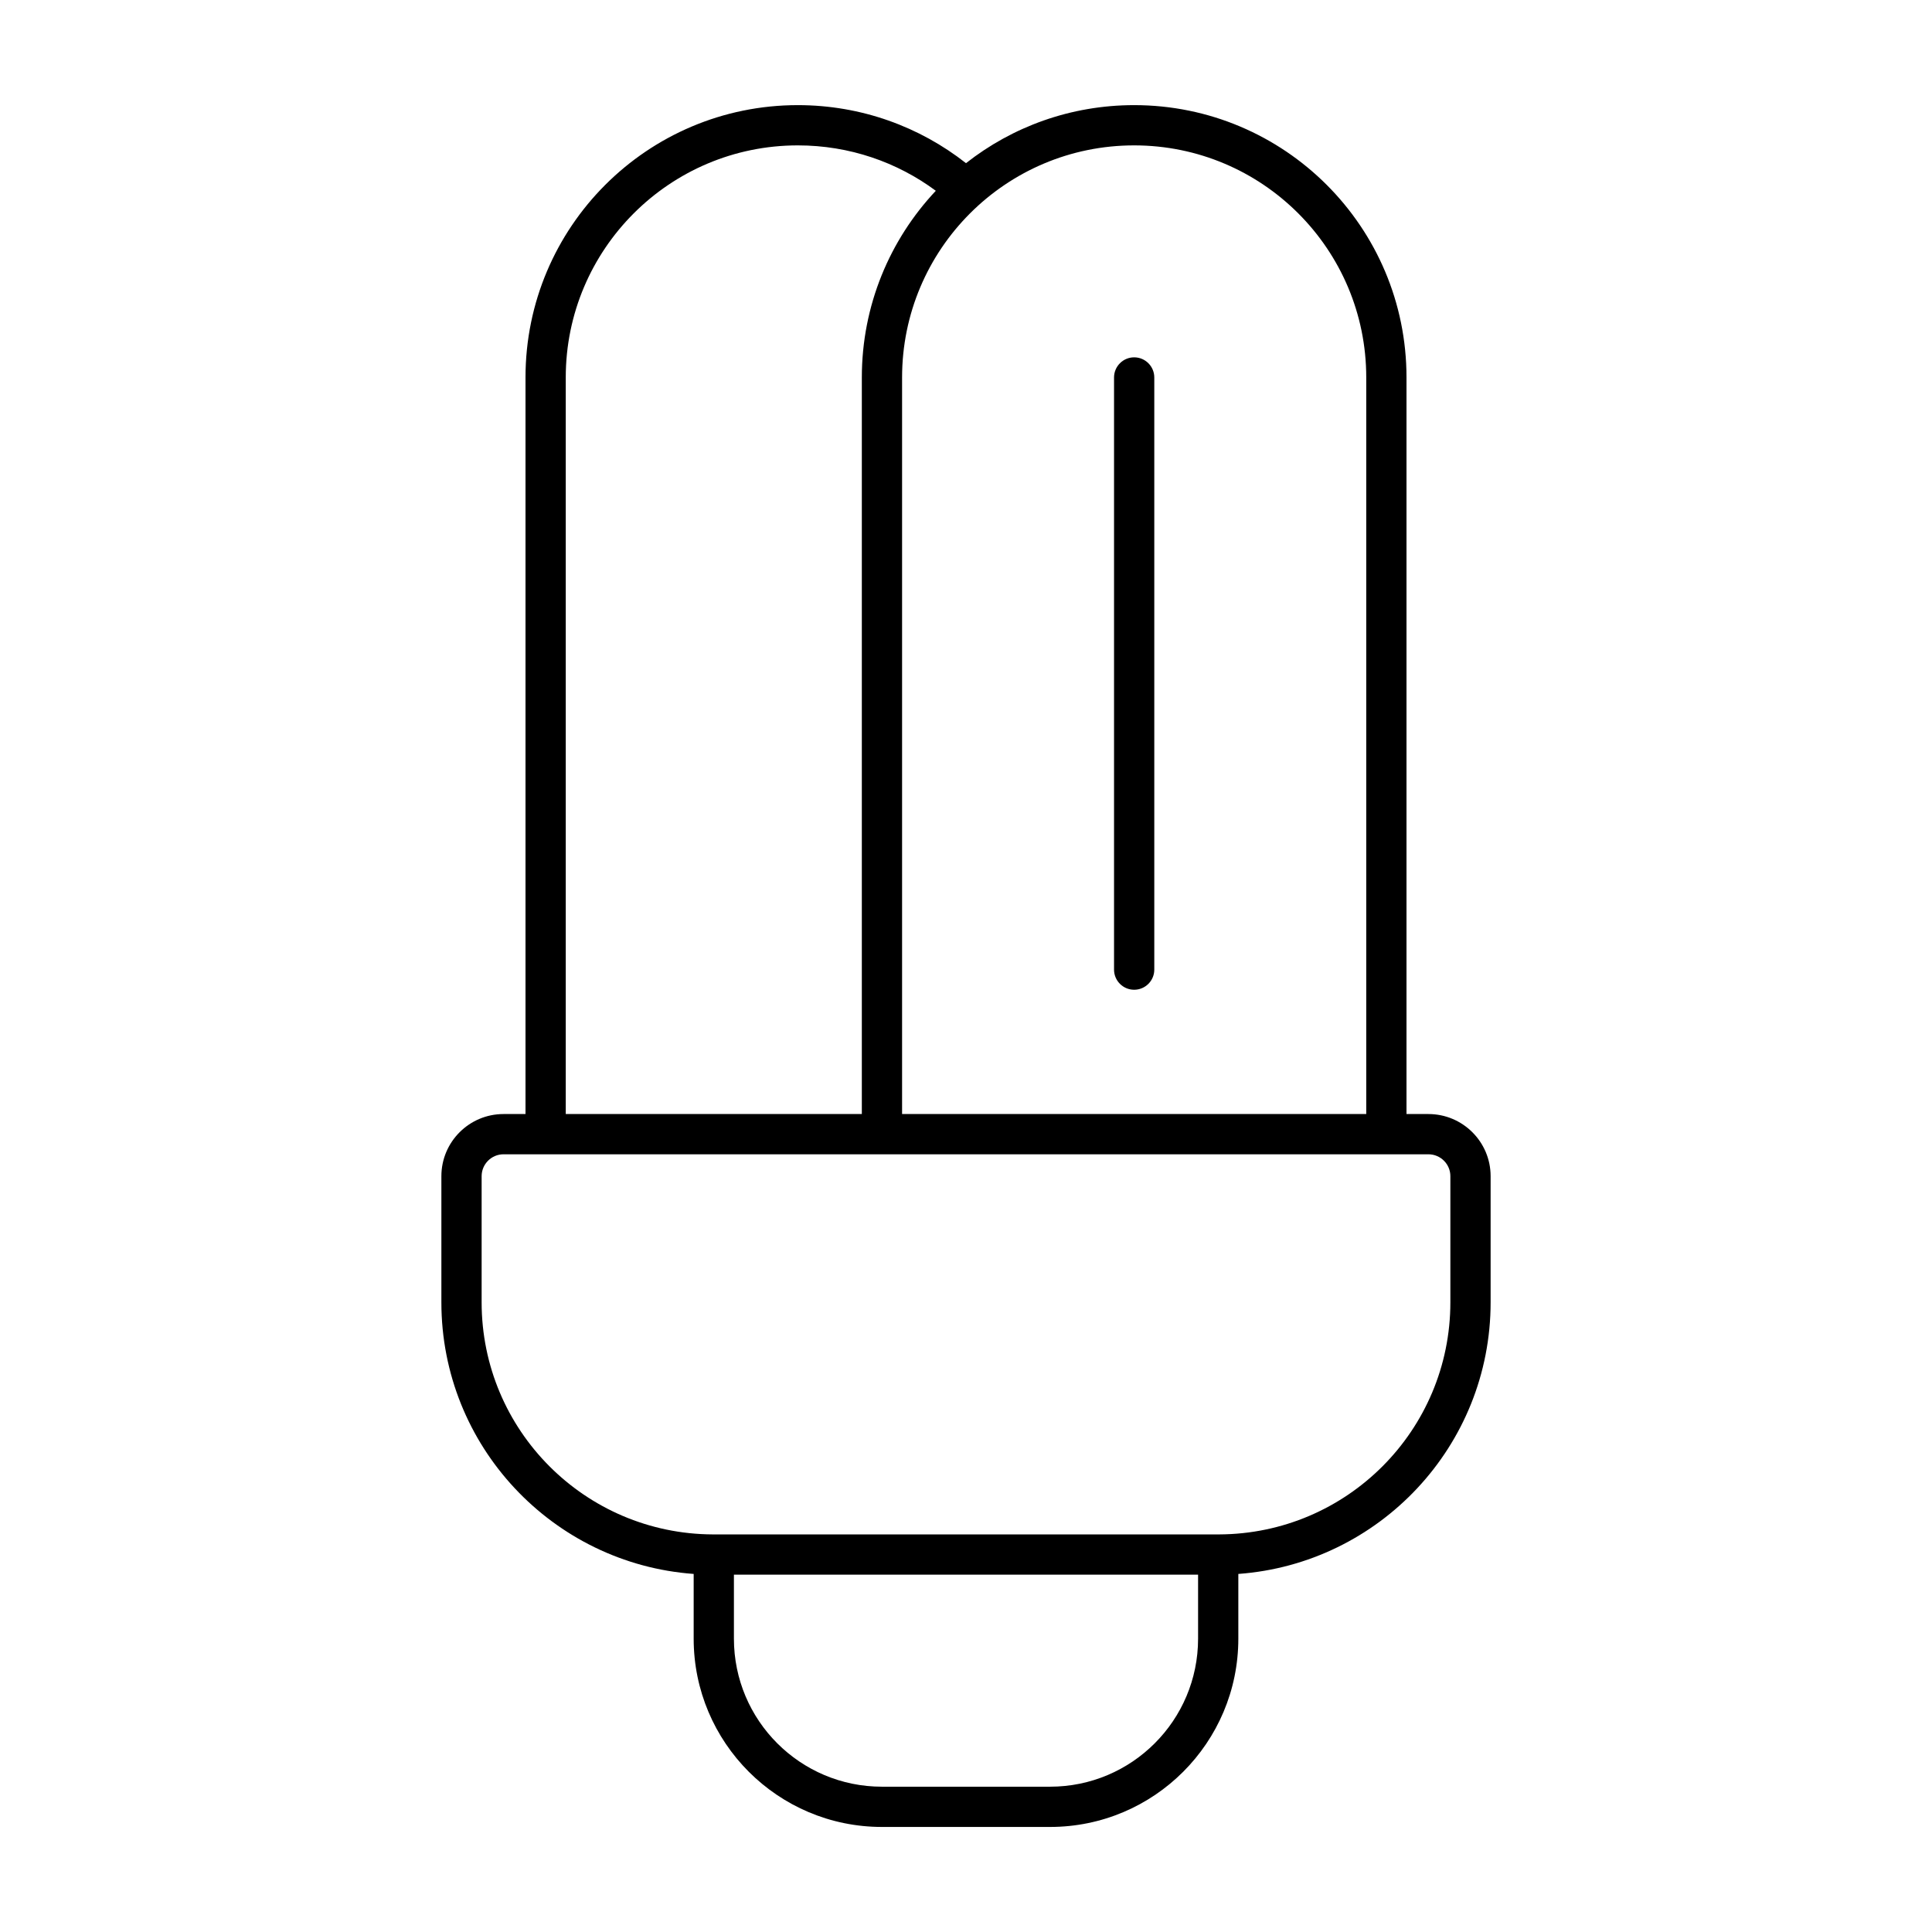<svg width="24" height="24" viewBox="0 0 24 24" fill="none" xmlns="http://www.w3.org/2000/svg">
<path d="M14.339 4.689C14.339 4.551 14.227 4.439 14.089 4.439C13.951 4.439 13.839 4.551 13.839 4.689L13.839 12.045C13.839 12.183 13.951 12.295 14.089 12.295C14.227 12.295 14.339 12.183 14.339 12.045L14.339 4.689Z" fill="black"/>
<path fill-rule="evenodd" clip-rule="evenodd" d="M14.089 1.306C13.3 1.306 12.575 1.575 12 2.027C11.425 1.575 10.699 1.306 9.911 1.306C8.042 1.306 6.528 2.82 6.528 4.689V13.839H6.255C5.829 13.839 5.483 14.185 5.483 14.611V16.178C5.483 17.962 6.865 19.424 8.617 19.552L8.617 20.356C8.617 21.647 9.664 22.695 10.956 22.695H13.044C14.336 22.695 15.383 21.647 15.383 20.356L15.383 19.552C17.135 19.424 18.517 17.962 18.517 16.178V14.611C18.517 14.185 18.171 13.839 17.744 13.839H17.472V4.689C17.472 2.82 15.957 1.306 14.089 1.306ZM10.706 4.689C10.706 3.792 11.055 2.976 11.625 2.37C11.146 2.015 10.553 1.806 9.911 1.806C8.319 1.806 7.028 3.097 7.028 4.689V13.839H10.706V4.689ZM14.089 1.806C12.496 1.806 11.206 3.097 11.206 4.689V13.839H16.972V4.689C16.972 3.097 15.681 1.806 14.089 1.806ZM18.017 14.611C18.017 14.461 17.895 14.339 17.744 14.339H6.255C6.105 14.339 5.983 14.461 5.983 14.611V16.178C5.983 17.767 7.268 19.055 8.855 19.061H15.144C16.732 19.055 18.017 17.767 18.017 16.178V14.611ZM14.883 19.561H9.117L9.117 20.356C9.117 21.371 9.94 22.195 10.956 22.195H13.044C14.06 22.195 14.883 21.371 14.883 20.356L14.883 19.561Z" fill="black"/>
</svg>
